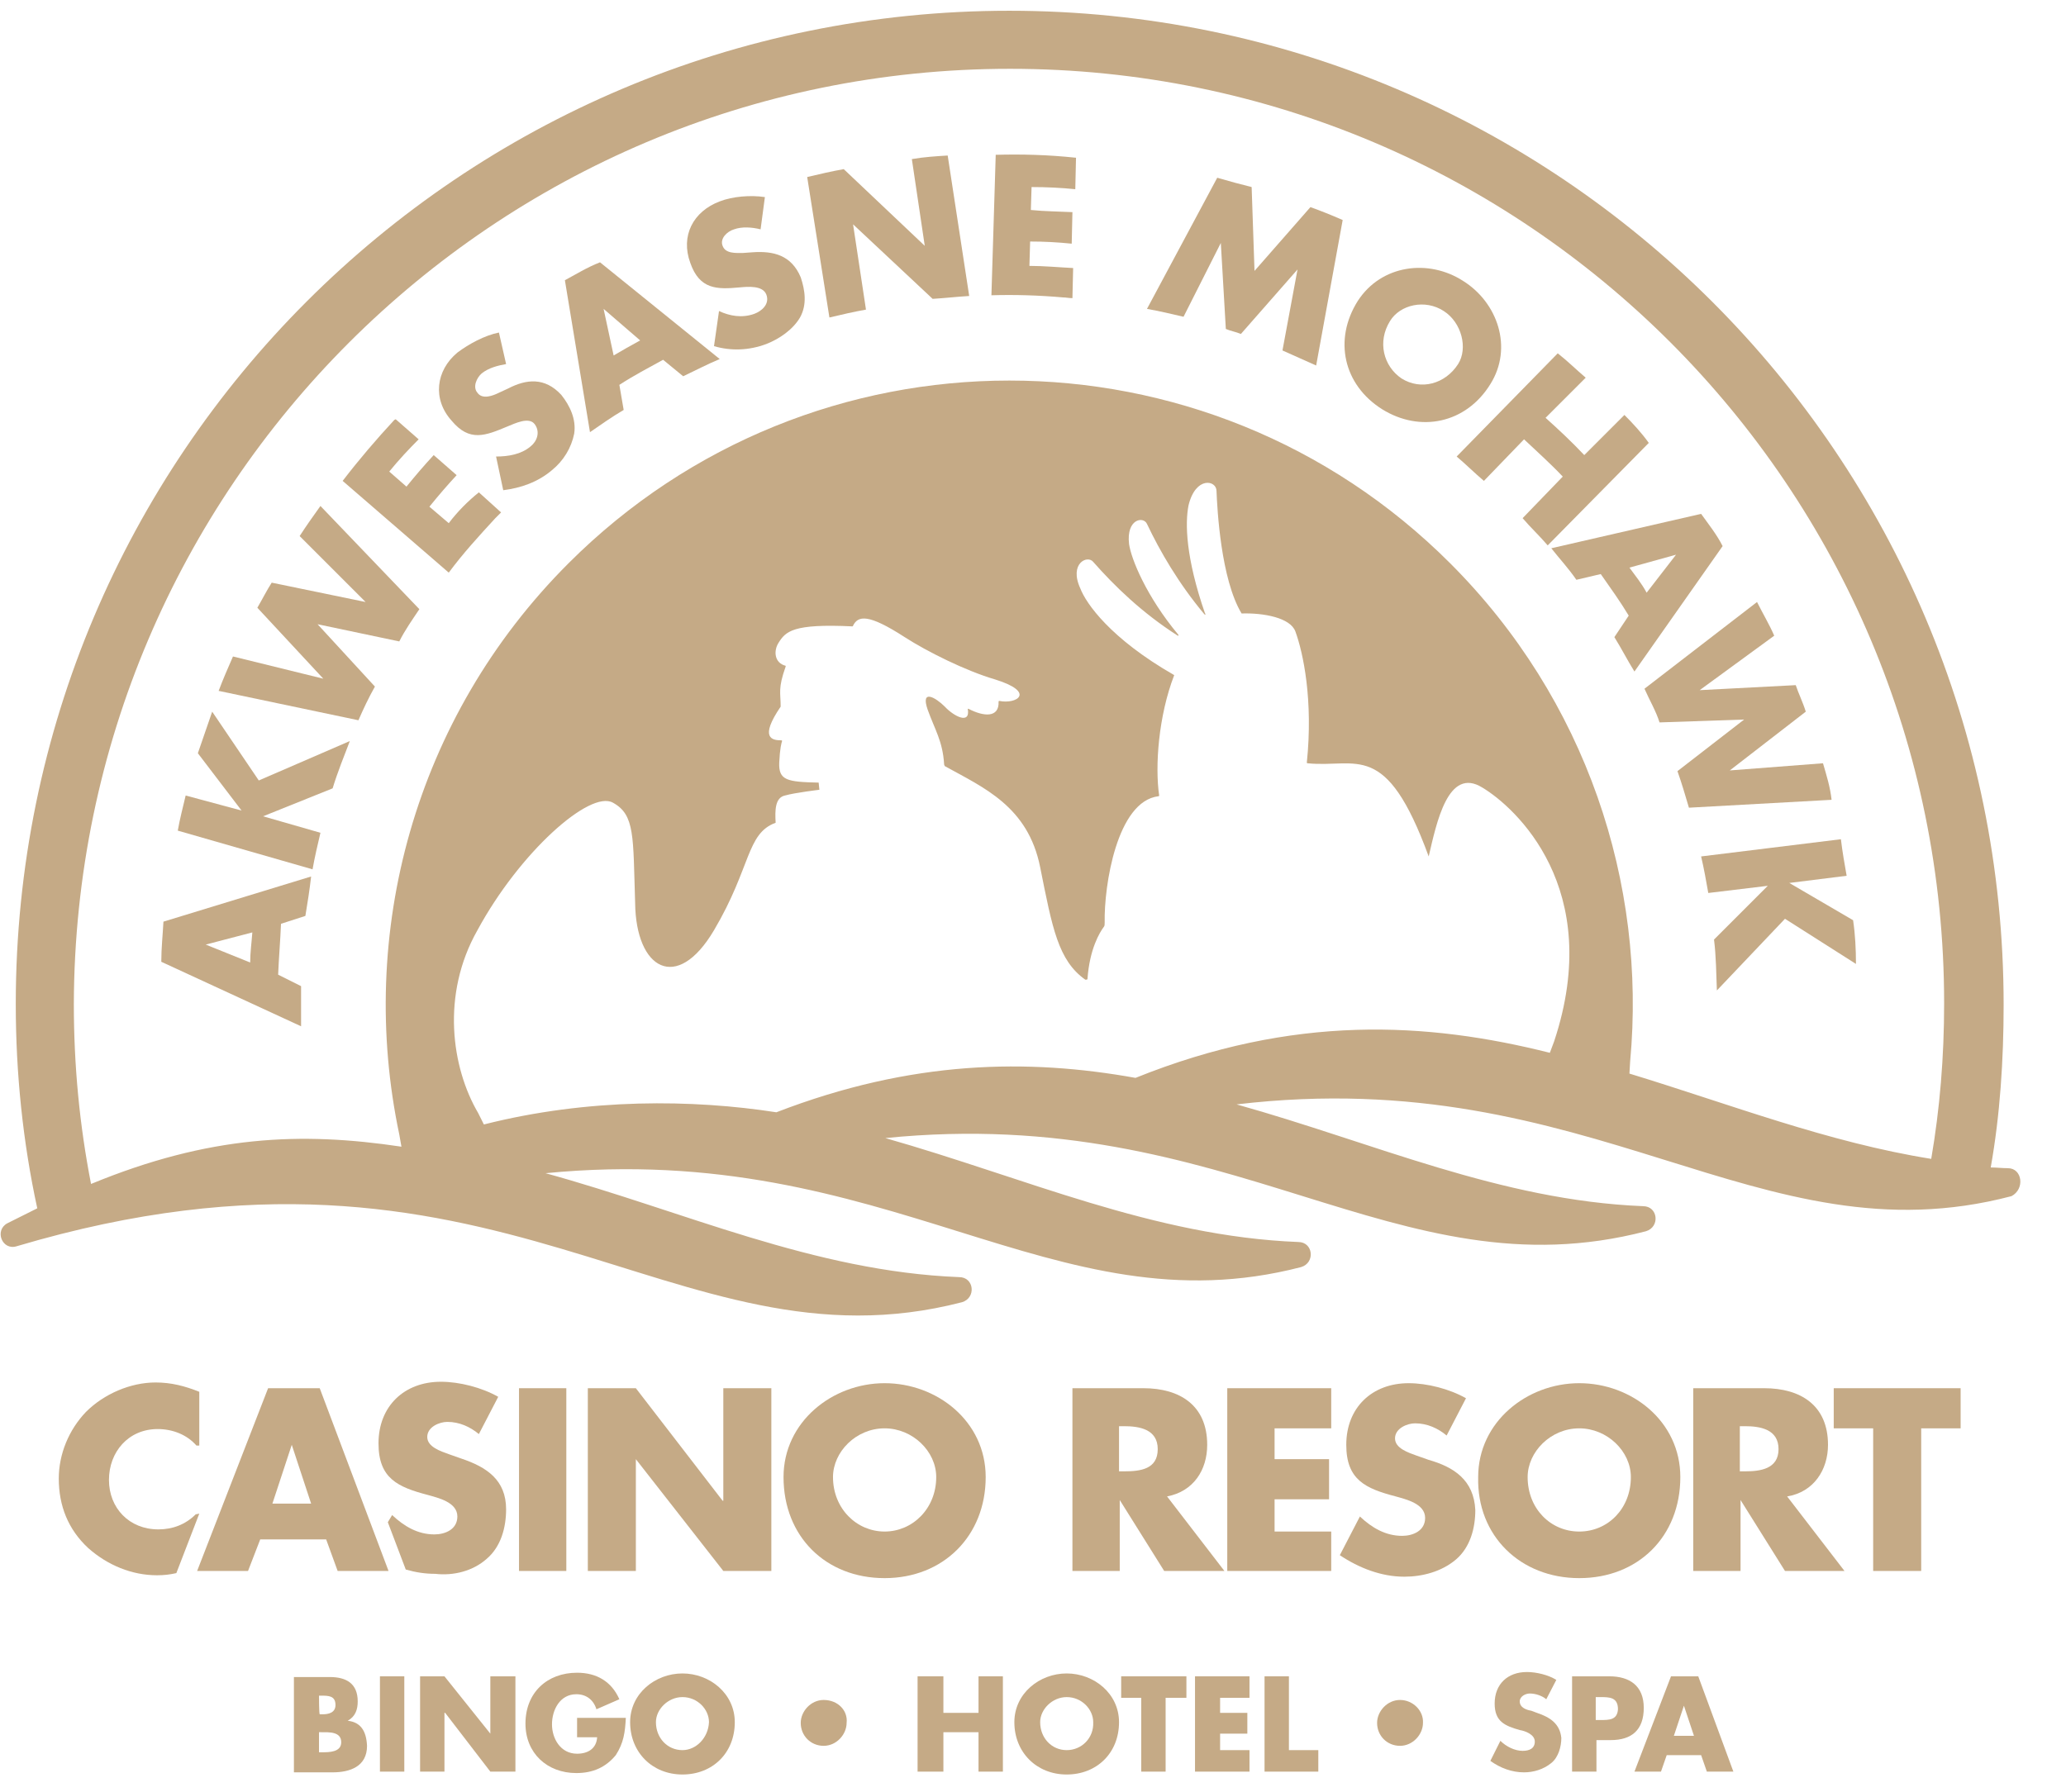 <?xml version="1.0" encoding="utf-8"?>
<!-- Generator: Adobe Illustrator 18.1.1, SVG Export Plug-In . SVG Version: 6.00 Build 0)  -->
<!DOCTYPE svg PUBLIC "-//W3C//DTD SVG 1.1//EN" "http://www.w3.org/Graphics/SVG/1.1/DTD/svg11.dtd">
<svg version="1.1" id="Layer_3" xmlns="http://www.w3.org/2000/svg" xmlns:xlink="http://www.w3.org/1999/xlink" x="0px" y="0px"
	 viewBox="0 0 288.2 250" enable-background="new 0 0 288.2 250" xml:space="preserve">
<g>
	<polygon fill="#C5AA86" points="136.5,239 131.6,239 131.6,233.9 128,233.9 128,247.2 131.6,247.2 131.6,241.7 136.5,241.7 
		136.5,247.2 139.9,247.2 139.9,233.9 136.5,233.9 	"/>
	<path fill="#C5AA86" d="M148.8,233.5c-3.8,0-7.3,2.8-7.3,6.8c0,4.2,3.1,7.3,7.3,7.3c4.2,0,7.3-3,7.3-7.3
		C156.1,236.3,152.6,233.5,148.8,233.5z M148.8,244.2c-2.1,0-3.7-1.7-3.7-3.9c0-1.8,1.7-3.5,3.7-3.5c2.1,0,3.7,1.7,3.7,3.5
		C152.6,242.5,150.9,244.2,148.8,244.2z"/>
	<polygon fill="#C5AA86" points="156.4,236.9 159.2,236.9 159.2,247.2 162.6,247.2 162.6,236.9 165.5,236.9 165.5,233.9 
		156.4,233.9 	"/>
	<polygon fill="#C5AA86" points="166.7,247.2 174.3,247.2 174.3,244.2 170.2,244.2 170.2,241.9 174,241.9 174,239 170.2,239 
		170.2,236.9 174.3,236.9 174.3,233.9 166.7,233.9 	"/>
	<path fill="#C5AA86" d="M170.8,219.2l-8-10.4c3.7-0.7,5.6-3.7,5.6-7.2c0-5.5-3.8-7.9-8.9-7.9h-9.9v25.5h6.6v-9.9l0,0l6.2,9.9H170.8
		z M156.8,205.3h-0.7v-6.3h0.7c2.1,0,4.7,0.4,4.7,3.2C161.5,205,159.1,205.3,156.8,205.3z"/>
	<path fill="#C5AA86" d="M137.5,206.1c0-7.8-6.8-13.1-14.1-13.1s-14.1,5.4-14.1,13.1c0,8.3,5.9,14.1,14.1,14.1
		S137.5,214.3,137.5,206.1z M123.4,213.7c-3.9,0-7.2-3.2-7.2-7.6c0-3.5,3.2-6.8,7.2-6.8c3.9,0,7.2,3.2,7.2,6.8
		C130.6,210.5,127.3,213.7,123.4,213.7z"/>
	<polygon fill="#C5AA86" points="100.9,209.4 100.8,209.4 88.7,193.7 82,193.7 82,219.2 88.7,219.2 88.7,203.6 88.7,203.6 
		100.9,219.2 107.6,219.2 107.6,193.7 100.9,193.7 	"/>
	<path fill="#C5AA86" d="M67.9,217.5c2-1.7,2.7-4.4,2.7-6.9c0-4.1-2.7-5.9-6.3-7.1l-1.7-0.6c-1.1-0.4-3-1-3-2.4
		c0-1.4,1.7-2.1,2.8-2.1c1.7,0,3.2,0.7,4.4,1.7l2.7-5.2c-2.3-1.3-5.4-2.1-8-2.1c-5.1,0-8.7,3.4-8.7,8.6c0,4.9,2.7,6.1,6.9,7.2
		c1.4,0.4,4.1,1,4.1,3c0,1.8-1.7,2.5-3.2,2.5c-2.3,0-4.2-1.1-5.9-2.7l-0.6,1l2.5,6.6c1.4,0.4,2.7,0.6,4.1,0.6
		C63.3,219.9,66,219.2,67.9,217.5z"/>
	<rect x="53" y="233.9" fill="#C5AA86" width="3.4" height="13.3"/>
	<path fill="#C5AA86" d="M48.5,240.1L48.5,240.1c1.1-0.6,1.4-1.6,1.4-2.7c0-2.5-1.6-3.4-3.9-3.4H41v13.3h5.4c2.4,0,4.8-0.8,4.8-3.7
		C51.1,241.5,50.3,240.3,48.5,240.1z M44.5,236.6h0.3c1,0,2,0,2,1.3c0,1.1-1,1.3-1.8,1.3h-0.4C44.5,239.1,44.5,236.6,44.5,236.6z
		 M44.9,244.5h-0.4v-2.8h0.3c1.1,0,2.8-0.1,2.8,1.4C47.6,244.5,45.9,244.5,44.9,244.5z"/>
	<path fill="#C5AA86" d="M47.1,219.2h7.1l-9.6-25.5h-7.2l-9.9,25.5h7.1l1.7-4.4h9.2L47.1,219.2z M38,209.8l2.7-8.2l0,0l2.7,8.2H38z"
		/>
	<path fill="#C5AA86" d="M27.3,211.3c-1.4,1.4-3.2,2.1-5.2,2.1c-4.1,0-6.9-3-6.9-6.9c0-3.9,2.7-7.1,6.8-7.1c2.1,0,4.1,0.8,5.4,2.3
		h0.4v-7.5c-2-0.8-3.9-1.3-6.1-1.3c-3.5,0-7.2,1.6-9.7,4.1c-2.4,2.5-3.8,5.9-3.8,9.3c0,3.8,1.3,7.1,4.1,9.7c2.7,2.4,6.1,3.8,9.6,3.8
		c1,0,1.8-0.1,2.7-0.3l3.2-8.3L27.3,211.3L27.3,211.3z"/>
	<rect x="72.4" y="193.7" fill="#C5AA86" width="6.6" height="25.5"/>
	<polygon fill="#C5AA86" points="179.8,233.9 176.4,233.9 176.4,247.2 183.9,247.2 183.9,244.2 179.8,244.2 	"/>
	<polygon fill="#C5AA86" points="68.4,241.9 68.4,241.9 62,233.9 58.6,233.9 58.6,247.2 62,247.2 62,239 62.1,239 68.4,247.2 
		71.9,247.2 71.9,233.9 68.4,233.9 	"/>
	<path fill="#C5AA86" d="M95.2,233.5c-3.8,0-7.3,2.8-7.3,6.8c0,4.2,3.1,7.3,7.3,7.3c4.2,0,7.3-3,7.3-7.3
		C102.5,236.3,99,233.5,95.2,233.5z M95.2,244.2c-2.1,0-3.7-1.7-3.7-3.9c0-1.8,1.7-3.5,3.7-3.5c2.1,0,3.7,1.7,3.7,3.5
		C98.8,242.5,97.1,244.2,95.2,244.2z"/>
	<path fill="#C5AA86" d="M80.5,242.4h2.8c-0.1,1.6-1.3,2.3-2.8,2.3c-2.3,0-3.5-2.1-3.5-4.1s1.1-4.2,3.4-4.2c1.4,0,2.4,0.8,2.8,2.1
		l3.2-1.4c-1.1-2.5-3.2-3.7-5.9-3.7c-4.2,0-7.2,2.8-7.2,7.1c0,4.1,3,6.9,7.1,6.9c2.3,0,4.1-0.8,5.5-2.5c1.1-1.7,1.3-3.2,1.4-5.2
		h-6.8C80.5,239.6,80.5,242.4,80.5,242.4z"/>
	<path fill="#C5AA86" d="M114.9,237.2c-1.8,0-3.2,1.6-3.2,3.2c0,1.8,1.4,3.2,3.2,3.2s3.2-1.6,3.2-3.2
		C118.3,238.7,116.9,237.2,114.9,237.2z"/>
	<path fill="#C5AA86" d="M175,37.8l-0.4-11.7c-1.6-0.4-3.1-0.8-4.8-1.3L160,43.1c1.7,0.3,3.4,0.7,5.1,1.1l5.2-10.3l0,0l0.7,12
		c0.7,0.3,1.4,0.4,2.1,0.7l7.9-9l0,0l-2.1,11.3c1.6,0.7,3.1,1.4,4.7,2.1l3.7-20.3c-1.6-0.7-3.1-1.3-4.5-1.8L175,37.8z"/>
	<path fill="#C5AA86" d="M127.2,22.2l1.8,12.1l0,0l-11.3-10.7c-1.7,0.3-3.4,0.7-5.1,1.1l3.1,19.6c1.7-0.4,3.4-0.8,5.1-1.1L119,31.3
		l0,0l11.1,10.4c1.7-0.1,3.4-0.3,5.1-0.4l-3-19.6C130.6,21.8,128.9,21.9,127.2,22.2z"/>
	<path fill="#C5AA86" d="M105,35.2l-1.4,0.1c-1,0-2.4,0.1-2.8-1c-0.4-1,0.6-2,1.6-2.3c1.1-0.4,2.5-0.3,3.7,0l0.6-4.5
		c-2-0.3-4.5-0.1-6.3,0.6c-3.7,1.4-5.5,4.8-4.1,8.6c1.3,3.7,3.7,3.7,6.9,3.4c1.1-0.1,3.2-0.3,3.7,1s-0.6,2.3-1.7,2.7
		c-1.7,0.6-3.4,0.3-4.9-0.4l-0.7,4.9c2.4,0.7,4.9,0.6,7.3-0.3c1.8-0.7,3.7-2,4.7-3.7c1-1.8,0.7-3.8,0.1-5.6
		C110.4,35.6,107.9,35,105,35.2z"/>
	<path fill="#C5AA86" d="M138.9,21.6l-0.6,19.6c3.2-0.1,6.6,0,10,0.3c0.4,0,0.8,0.1,1.3,0.1l0.1-4.2c-2-0.1-4.1-0.3-6.1-0.3l0.1-3.4
		c2,0,3.8,0.1,5.8,0.3l0.1-4.4c-2-0.1-3.8-0.1-5.8-0.3l0.1-3.2c2.1,0,4.1,0.1,6.1,0.3l0.1-4.4h-0.1
		C146.2,21.6,142.6,21.5,138.9,21.6z"/>
	<path fill="#C5AA86" d="M78.8,39.1l3.5,21.2c1.6-1.1,3-2.1,4.7-3.1l-0.6-3.5c2-1.3,4.1-2.4,6.1-3.5l2.8,2.3
		c1.7-0.8,3.4-1.7,5.1-2.4L83.7,36.6C81.9,37.3,80.3,38.3,78.8,39.1z M84.2,43.1l5.1,4.4c-1.3,0.7-2.5,1.4-3.7,2.1L84.2,43.1
		L84.2,43.1z"/>
	<path fill="#C5AA86" d="M62.6,73l-2.7-2.3c1.3-1.6,2.5-3,3.8-4.4l-3.2-2.8c-1.3,1.4-2.5,2.8-3.8,4.4l-2.4-2.1
		c1.3-1.6,2.7-3.1,4.1-4.5l-3.2-2.8L55,58.6c-2.5,2.7-4.9,5.5-7.2,8.5l14.8,12.8c2-2.7,4.2-5.1,6.5-7.6c0.3-0.3,0.6-0.6,0.8-0.8
		l-3.1-2.8C65.3,69.9,63.8,71.4,62.6,73z"/>
	<path fill="#C5AA86" d="M70.9,54.2l-1.3,0.6c-0.8,0.4-2.3,1-3,0c-0.7-0.8-0.1-2.1,0.6-2.7c1-0.8,2.3-1.1,3.4-1.3l-1-4.4
		c-2,0.4-4.2,1.6-5.8,2.8c-3,2.5-3.5,6.5-0.8,9.5c2.5,3,4.7,2.1,7.8,0.8c1-0.4,3-1.4,3.8-0.3c0.8,1.1,0.3,2.4-0.6,3.1
		c-1.3,1.1-3.1,1.4-4.8,1.4l1,4.7c2.4-0.3,4.8-1.1,6.8-2.8c1.6-1.3,2.7-3.1,3.1-5.1c0.3-2-0.6-3.9-1.8-5.4
		C76,52.6,73.4,52.9,70.9,54.2z"/>
	<path fill="#C5AA86" d="M207.9,53.6c3.2-5.1,1-11.4-3.8-14.4c-4.8-3.1-11.4-2.3-14.7,2.8c-3.4,5.4-2,11.7,3.4,15.1
		C198.1,60.4,204.5,59.1,207.9,53.6z M203.4,50.8c-1.8,2.8-5.2,3.7-7.9,2c-2.5-1.7-3.4-5.1-1.6-8c1.4-2.3,4.9-3.1,7.5-1.4
		C203.9,45,204.8,48.6,203.4,50.8z"/>
	<path fill="#C5AA86" d="M280.1,163c-0.8,0-1.6-0.1-2.4-0.1c1.3-7.3,1.8-15,1.8-22.7c0-76.6-62.1-138.7-138.7-138.7
		S2.2,63.5,2.2,140.1c0,9.7,1,19.3,3,28.5c-1.4,0.7-2.8,1.4-4.2,2.1c-1.8,1-0.7,3.8,1.3,3.2c67.3-20,91.4,18.3,131.9,7.8
		c2-0.6,1.7-3.5-0.4-3.5c-20.3-0.8-38.4-9.2-57.7-14.5c48-4.7,70.7,22.1,105.4,13.1c2-0.6,1.7-3.5-0.4-3.5
		c-20.2-0.8-38.2-9-57.6-14.5c48.5-4.9,71.2,22.1,106.1,13c2-0.6,1.7-3.5-0.4-3.5c-19.9-0.8-37.7-8.9-56.7-14.2
		c49.8-5.9,72.8,22.1,108.1,12.8C282.5,165.9,282.1,163,280.1,163z M158.4,150.4c-15-2.7-31.2-2.5-50.1,4.8
		c-11.6-1.8-26.2-2-40.8,1.7l-0.8-1.6c-3.7-6.3-5.2-16.5-0.1-25.5c5.9-10.9,15.7-19.6,18.9-17.8c3.1,1.7,2.8,4.7,3.1,14
		c0.1,9.2,5.8,12.6,11,3.8s4.5-13.5,8.6-15c-0.1-1.7-0.1-3.5,1.3-3.8c1.4-0.4,4.8-0.8,4.8-0.8l-0.1-1c-4.4-0.1-5.6-0.3-5.5-2.8
		c0.1-2,0.3-2.7,0.4-3c0,0,0-0.1-0.1-0.1c-1.3,0-3.1-0.3-0.1-4.7c0-2-0.4-2.5,0.7-5.6v-0.1c-1.6-0.4-1.7-2.1-1-3.2
		c1-1.6,2-2.7,10.3-2.3c0,0,0.1,0,0.1-0.1c0.7-1.4,2.1-1.7,7.2,1.6c3.1,2,8.5,4.7,12.6,5.9c5.8,1.8,3,3.5,0.6,3c0,0-0.1,0-0.1,0.1
		c0.1,2.3-2.1,2.1-4.2,1h-0.1c0.4,2.3-2,1-3.2-0.3c-1.3-1.3-3.4-2.5-2.4,0.4c1,2.8,2.1,4.4,2.3,7.6c0,0.1,0,0.1,0.1,0.3
		c5.4,3,11.6,5.6,13.3,14.1c1.7,8.5,2.5,13,6.3,15.7c0.1,0,0.3,0,0.3-0.1c0.3-4.2,1.7-6.5,2.3-7.3c0.1-0.1,0.1-0.4,0.1-0.6
		c-0.1-5.1,1.7-16.9,7.5-17.6c0,0,0.1,0,0.1-0.1c-0.6-4.1-0.1-11.1,2.1-16.8c-8.9-5.1-12.3-10-13.1-12.1c-1.6-3.5,1-4.7,1.8-3.7
		c3,3.4,6.8,7.1,11.8,10.3c0.1,0,0.1,0,0.1-0.1c-4.5-5.4-6.6-10.6-6.9-12.7c-0.4-3.5,2-3.9,2.5-2.8c1.8,3.8,4.4,8.3,8,12.6
		c0.1,0.1,0.3,0,0.1-0.1c-2.7-7.8-2.8-12.6-2.3-15.1c1-4.1,3.9-3.5,3.9-2c0.1,2.5,0.6,12.3,3.5,17.1c3.1-0.1,6.8,0.6,7.5,2.5
		c1.1,3,2.5,9.6,1.6,18.3c0,0,0,0.1,0.1,0.1c6.9,0.7,10.9-3.4,16.9,13l0,0c1.1-4.7,2.7-12.6,7.5-9.6c4.5,2.7,17.1,14,10,35.4
		l-0.6,1.6C199.1,142.6,180.5,141.5,158.4,150.4z M227.3,149.8l0.1-1.7c2.3-24.8-6.1-50.5-25.1-69.5c-34-34-89-34-123,0
		c-21.6,21.6-29.5,51.8-23.6,79.7l0.3,1.7c-14-2.1-26.8-1.6-43.3,5.2c-1.6-8.2-2.4-16.5-2.4-25.1C10.5,68,68.9,9.6,140.9,9.6
		S271.2,68,271.2,140c0,7.5-0.6,14.7-1.8,21.7C255,159.4,241.4,154.1,227.3,149.8z"/>
	<path fill="#C5AA86" d="M226.6,57.9l-5.6,5.6c-1.7-1.8-3.5-3.5-5.4-5.2l5.6-5.6c-1.3-1.1-2.5-2.3-3.9-3.4l-14.1,14.4
		c1.3,1.1,2.5,2.3,3.8,3.4l5.6-5.8c1.8,1.7,3.7,3.4,5.4,5.2l-5.6,5.8c1.1,1.3,2.4,2.5,3.5,3.8L230,61.8
		C229,60.4,227.8,59.1,226.6,57.9z"/>
	<path fill="#C5AA86" d="M258.5,128.4l-8.9-5.2l0,0l8-1c-0.3-1.7-0.6-3.4-0.8-5.1l-19.5,2.4c0.4,1.7,0.7,3.4,1,5.1l8.3-1l0,0
		l-7.5,7.5c0.3,2.4,0.3,4.7,0.4,7.1l9.5-10l9.9,6.3C258.9,132.5,258.8,130.4,258.5,128.4z"/>
	<path fill="#C5AA86" d="M254.3,106.5l-13,1l0,0l10.6-8.2c-0.4-1.3-1-2.5-1.4-3.7l-13.4,0.7l0,0l10.4-7.6c-0.7-1.6-1.6-3.1-2.4-4.7
		l-15.7,12.1c0.7,1.6,1.6,3.1,2.1,4.7l11.8-0.4l0,0l-9.3,7.2c0.6,1.7,1.1,3.4,1.6,5.1l19.9-1.1C255.3,109.8,254.8,108.2,254.3,106.5
		z"/>
	<polygon fill="#C5AA86" points="171.2,219.2 185.7,219.2 185.7,213.7 177.8,213.7 177.8,209.2 185.4,209.2 185.4,203.6 
		177.8,203.6 177.8,199.3 185.7,199.3 185.7,193.7 171.2,193.7 	"/>
	<path fill="#C5AA86" d="M237.3,71.7l-20.9,4.8c1.1,1.4,2.4,2.8,3.5,4.4l3.4-0.8c1.4,2,2.7,3.8,3.9,5.8l-2,3c1,1.6,1.8,3.2,2.8,4.8
		l12.3-17.5C239.5,74.6,238.3,73.1,237.3,71.7z M229.7,82.7c-0.7-1.3-1.6-2.4-2.4-3.5l6.5-1.8l0,0L229.7,82.7z"/>
	<path fill="#C5AA86" d="M220.3,220.2c8.2,0,14.1-5.8,14.1-14.1c0-7.8-6.8-13.1-14.1-13.1s-14.1,5.4-14.1,13.1
		C206,214.3,212.1,220.2,220.3,220.2z M220.3,199.3c3.9,0,7.2,3.2,7.2,6.8c0,4.4-3.2,7.6-7.2,7.6s-7.2-3.2-7.2-7.6
		C213.1,202.6,216.3,199.3,220.3,199.3z"/>
	<path fill="#C5AA86" d="M41.8,74.8L51,84l0,0l-13.1-2.7c-0.7,1.1-1.3,2.3-2,3.5l9.2,9.9l0,0l-12.6-3.1c-0.7,1.6-1.4,3.2-2,4.8
		l19.5,4.1c0.7-1.6,1.4-3.1,2.3-4.7l-8-8.7l0,0l11.4,2.4c0.8-1.6,1.8-3,2.8-4.5L44.7,70.6C43.7,72,42.7,73.4,41.8,74.8z"/>
	<path fill="#C5AA86" d="M195.3,237.2c-1.8,0-3.2,1.6-3.2,3.2c0,1.8,1.4,3.2,3.2,3.2s3.2-1.6,3.2-3.2
		C198.6,238.7,197.1,237.2,195.3,237.2z"/>
	<path fill="#C5AA86" d="M229.3,238.3c0-3.1-2-4.4-4.8-4.4h-5.2v13.3h3.4v-4.4h2C227.6,242.8,229.3,241.4,229.3,238.3z M223.2,240
		h-0.6v-3.2h0.6c1.3,0,2.5,0,2.5,1.7C225.6,240,224.5,240,223.2,240z"/>
	<path fill="#C5AA86" d="M199.3,203.7l-1.7-0.6c-1.1-0.4-3-1-3-2.4c0-1.4,1.7-2.1,2.8-2.1c1.7,0,3.2,0.7,4.4,1.7l2.7-5.2
		c-2.3-1.3-5.4-2.1-8-2.1c-5.1,0-8.7,3.4-8.7,8.6c0,4.9,2.7,6.1,6.9,7.2c1.4,0.4,4.1,1,4.1,3c0,1.8-1.7,2.5-3.2,2.5
		c-2.3,0-4.2-1.1-5.9-2.7l-2.8,5.4c2.7,1.8,5.8,3,9,3c2.5,0,5.2-0.7,7.2-2.4c2-1.7,2.7-4.4,2.7-6.9
		C205.6,206.5,202.8,204.7,199.3,203.7z"/>
	<path fill="#C5AA86" d="M214.4,239l-0.8-0.3c-0.6-0.1-1.6-0.4-1.6-1.3c0-0.7,0.8-1.1,1.4-1.1c0.8,0,1.7,0.3,2.3,0.8l1.4-2.7
		c-1.1-0.7-2.8-1.1-4.1-1.1c-2.7,0-4.5,1.7-4.5,4.4c0,2.5,1.4,3.1,3.5,3.7c0.7,0.1,2.1,0.6,2.1,1.6c0,1-0.8,1.3-1.7,1.3
		c-1.1,0-2.3-0.6-3.1-1.4l-1.4,2.8c1.4,1,3,1.6,4.7,1.6c1.3,0,2.7-0.4,3.8-1.3c1-0.8,1.4-2.3,1.4-3.5
		C217.6,240.5,216.2,239.6,214.4,239z"/>
	<path fill="#C5AA86" d="M29.6,99.3c-0.7,2-1.3,3.8-2,5.8l6.1,8l0,0l-7.8-2.1c-0.4,1.7-0.8,3.2-1.1,4.9l18.8,5.4
		c0.3-1.7,0.7-3.4,1.1-5.1l-8-2.3l0,0l9.7-3.9c0.7-2.3,1.6-4.5,2.4-6.6l-12.7,5.5L29.6,99.3z"/>
	<path fill="#C5AA86" d="M233.1,233.9l-5.1,13.3h3.7l0.8-2.3h4.8l0.8,2.3h3.7l-4.9-13.3H233.1z M233.5,242.2l1.4-4.2l0,0l1.4,4.2
		H233.5z"/>
	<path fill="#C5AA86" d="M22.5,134.2l19.5,9c0-1.8,0-3.7,0-5.6l-3.2-1.6c0.1-2.4,0.3-4.7,0.4-7.1l3.4-1.1c0.3-1.8,0.6-3.7,0.8-5.5
		l-20.6,6.3C22.7,130.5,22.5,132.3,22.5,134.2z M28.7,131.8l6.5-1.7c-0.1,1.4-0.3,2.8-0.3,4.2L28.7,131.8L28.7,131.8z"/>
	<path fill="#C5AA86" d="M255,201.6c0-5.5-3.8-7.9-8.9-7.9h-9.9v25.5h6.6v-9.9l0,0l6.2,9.9h8.3l-8-10.4
		C253,208.2,255,205.1,255,201.6z M243.4,205.3h-0.7v-6.3h0.7c2.1,0,4.7,0.4,4.7,3.2C248.1,205,245.5,205.3,243.4,205.3z"/>
	<polygon fill="#C5AA86" points="255.8,199.3 261.3,199.3 261.3,219.2 268,219.2 268,199.3 273.5,199.3 273.5,193.7 255.8,193.7 	
		"/>
</g>
</svg>
